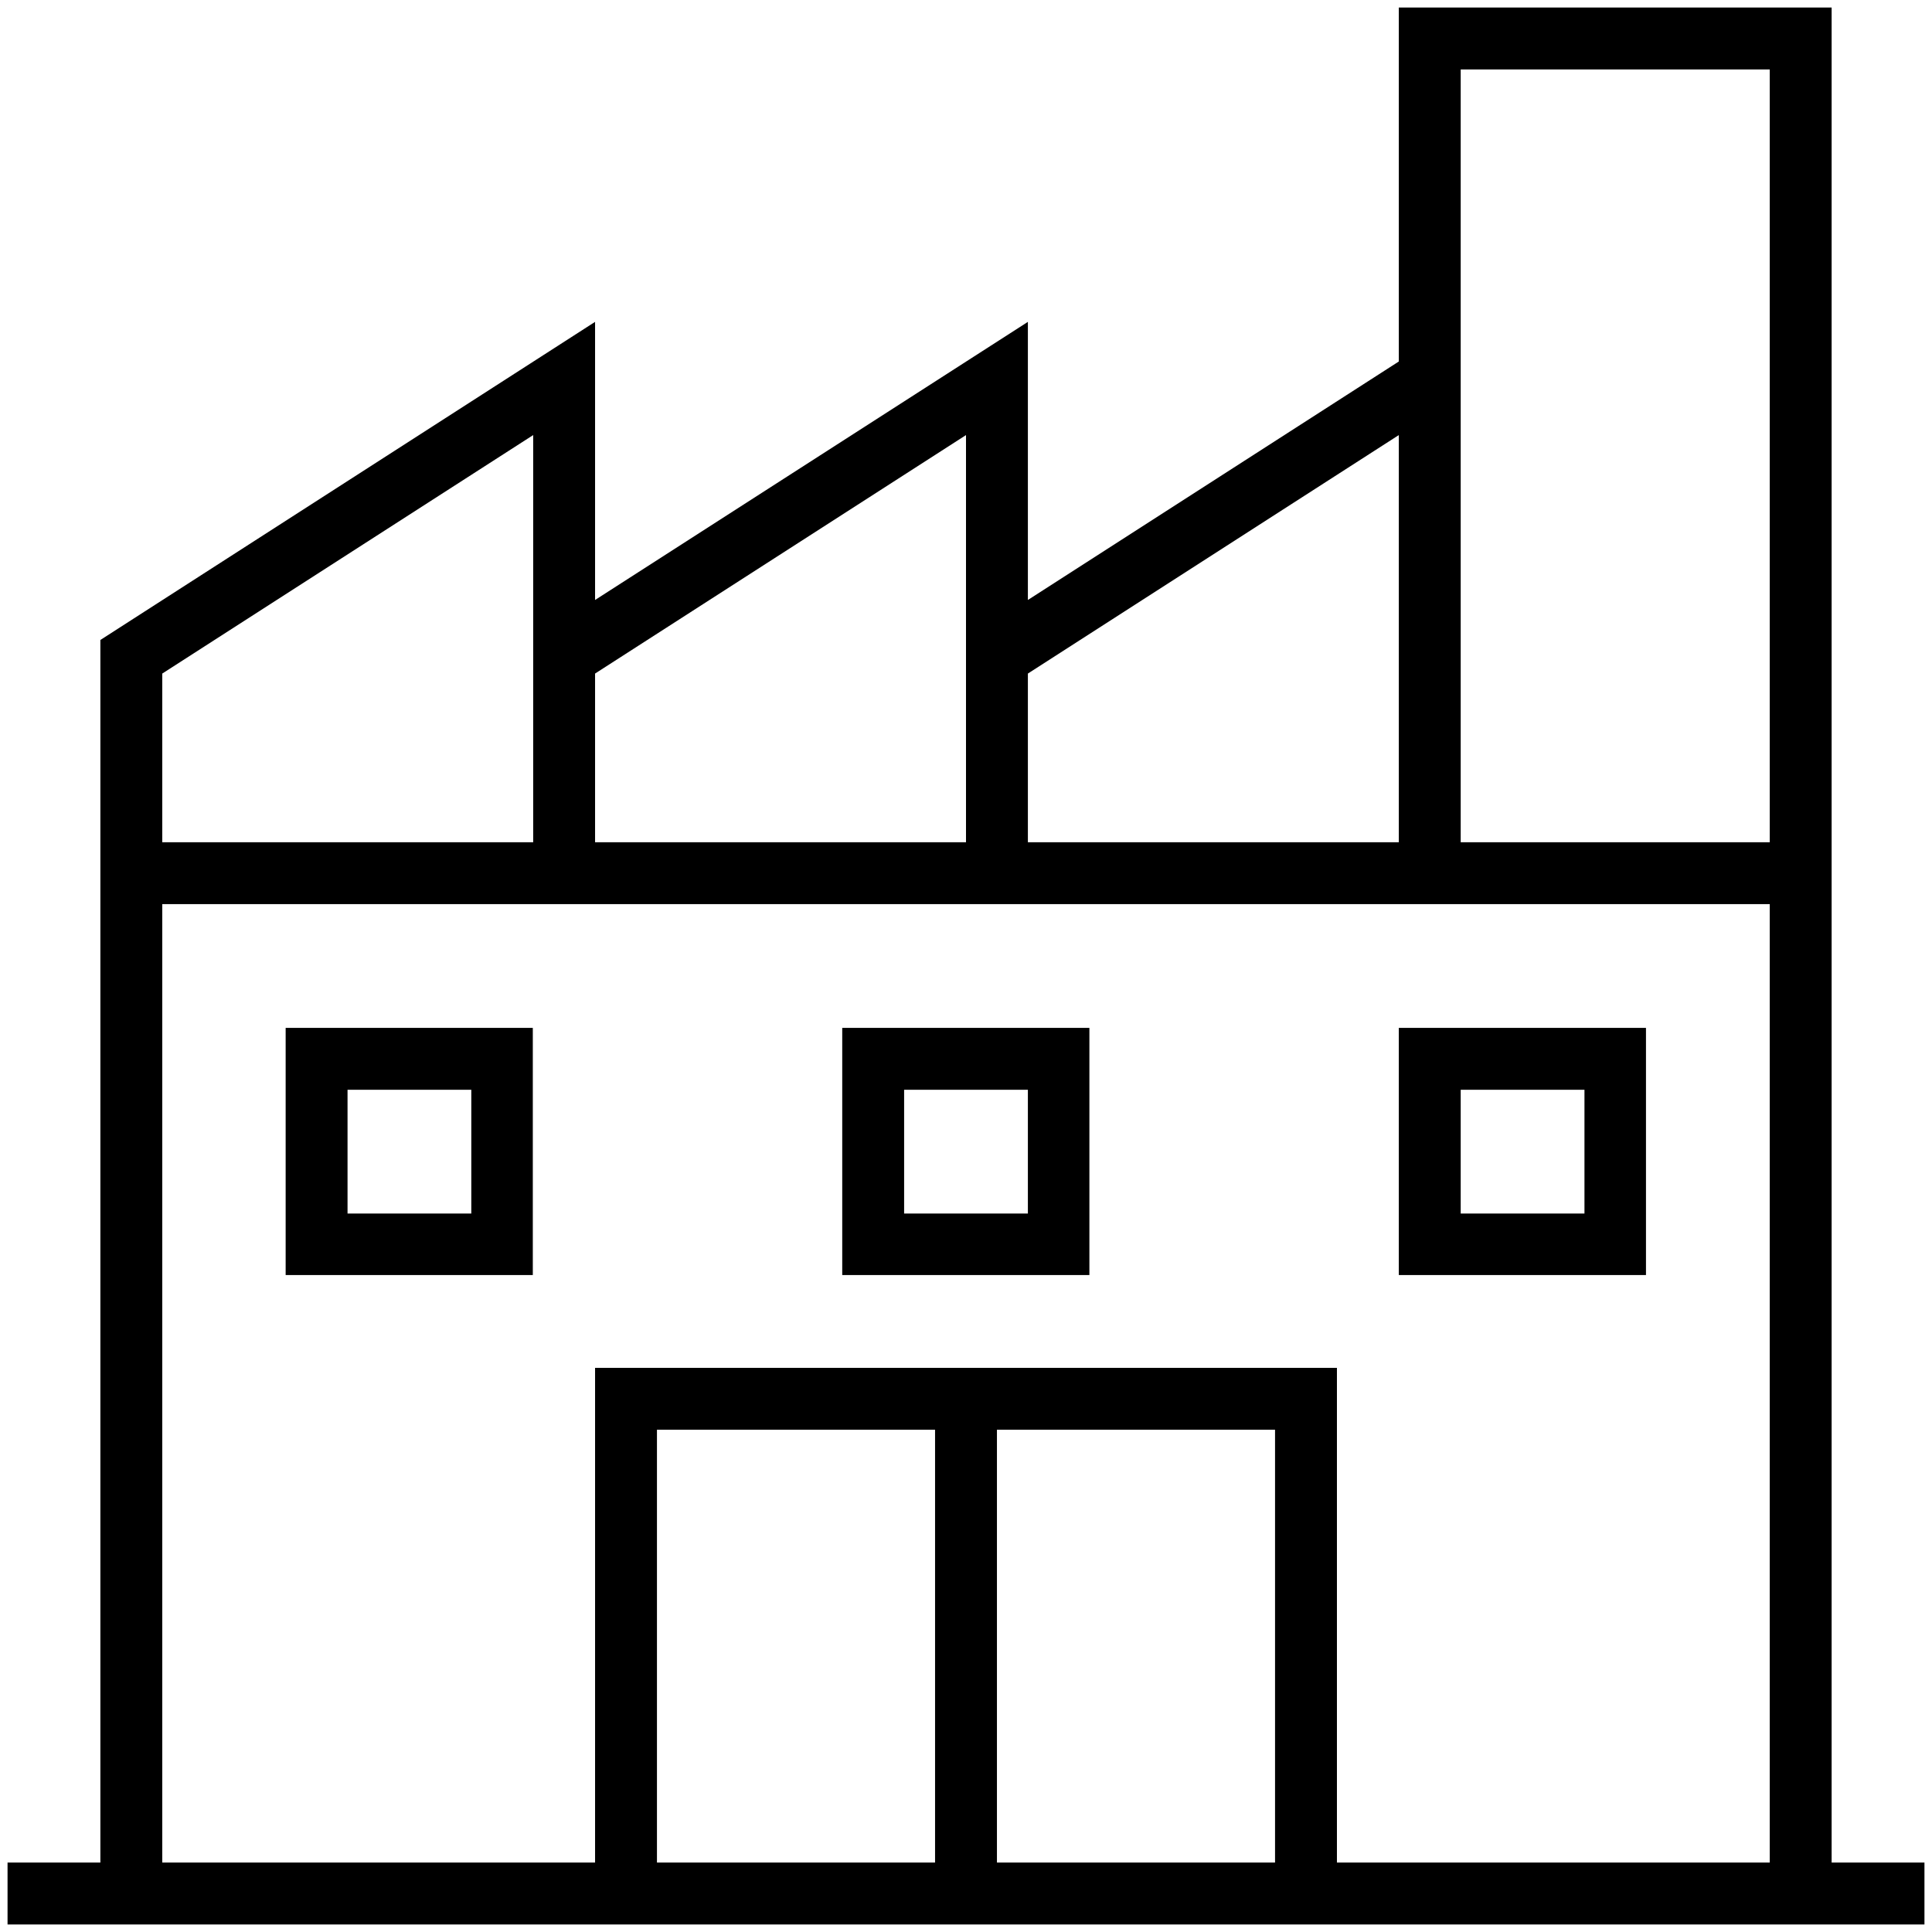 <svg height='100px' width='100px'  fill="#000000" xmlns="http://www.w3.org/2000/svg" xmlns:xlink="http://www.w3.org/1999/xlink" version="1.1" x="0px" y="0px" viewBox="0 0 512 512" enable-background="new 0 0 512 512" xml:space="preserve"><g><path d="M485.4,493.6V2H370.7v93.8l-98.3,63.2V85.3l-114.7,73.7V85.3L26.6,169.6v324H2V510h508v-16.4H485.4z M387.1,18.4H469v204.8   h-81.9V18.4z M370.7,115.3v107.9h-98.3v-44.7L370.7,115.3z M256,115.3v107.9h-98.3v-44.7L256,115.3z M43,178.5l98.3-63.2v107.9H43   V178.5z M174.1,493.6V378.9h73.7v114.7H174.1z M264.2,493.6V378.9h73.7v114.7H264.2z M469,493.6H354.3V362.5H157.7v131.1H43v-254   H469V493.6z"></path><path d="M75.7,337.9h65.5v-65.5H75.7V337.9z M92.1,288.8h32.8v32.8H92.1V288.8z"></path><path d="M370.7,337.9h65.5v-65.5h-65.5V337.9z M387.1,288.8h32.8v32.8h-32.8V288.8z"></path><path d="M223.2,337.9h65.5v-65.5h-65.5V337.9z M239.6,288.8h32.8v32.8h-32.8V288.8z"></path></g></svg>